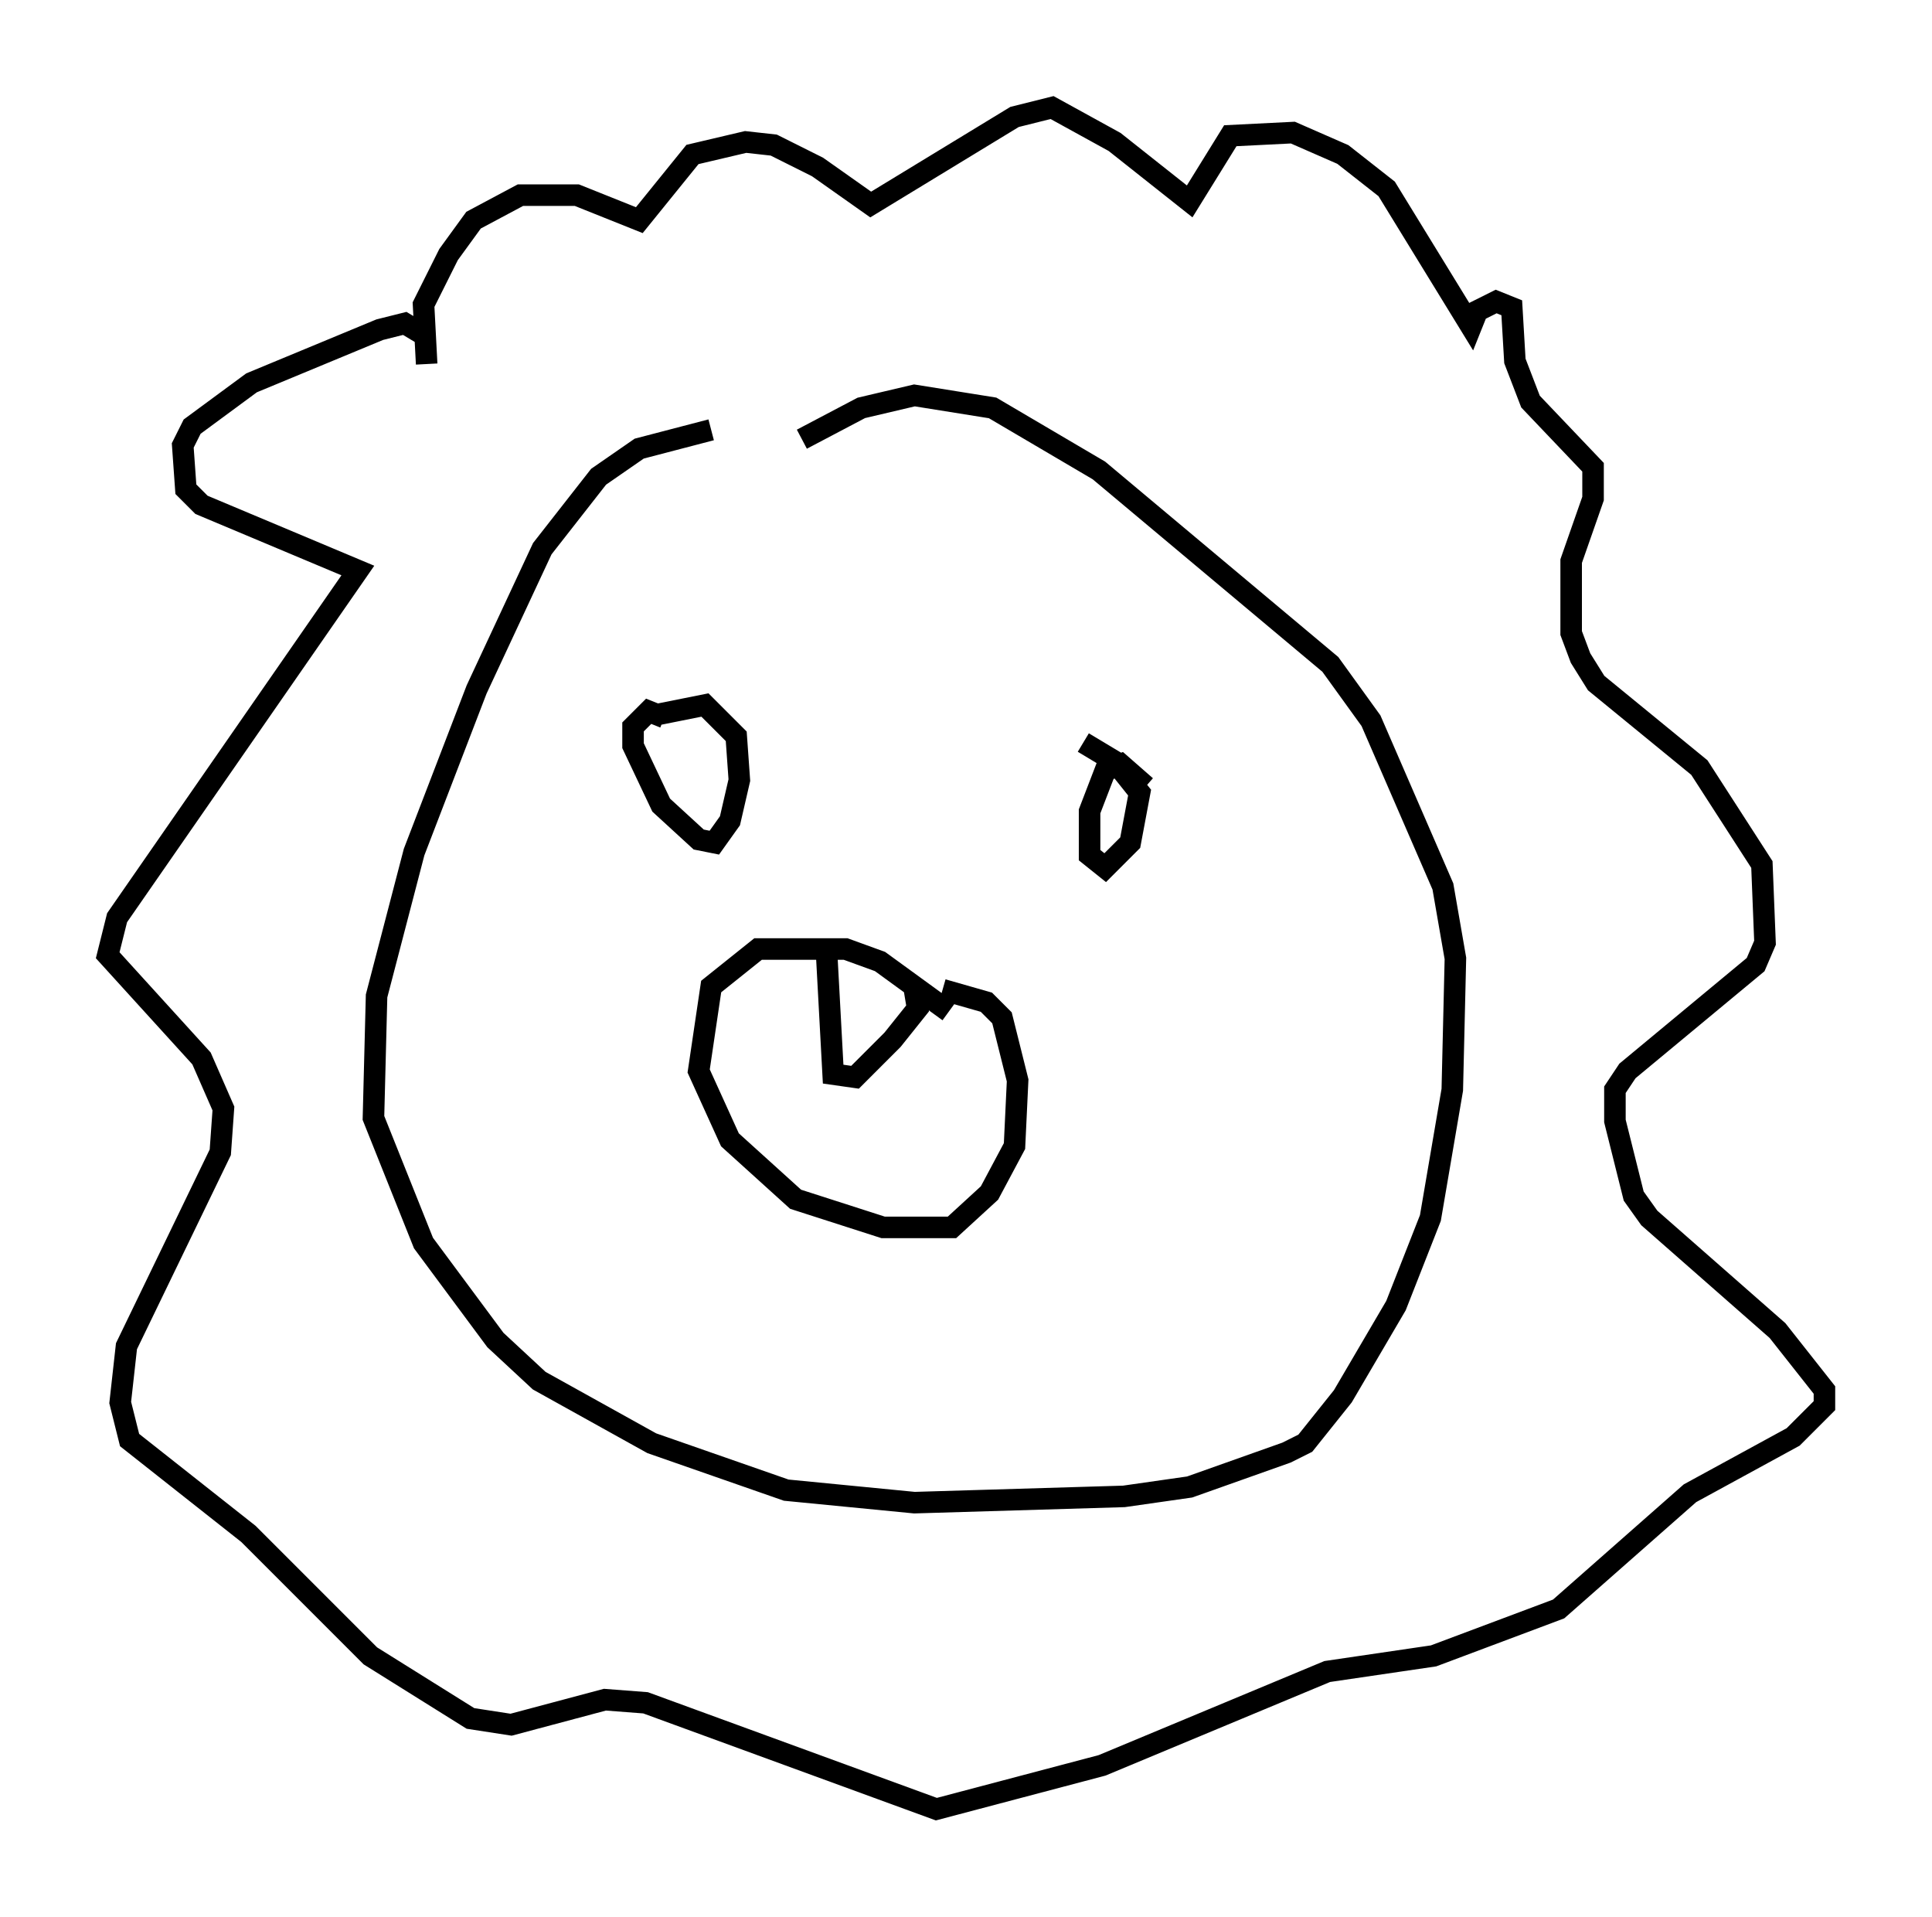 <?xml version="1.0" encoding="utf-8" ?>
<svg baseProfile="full" height="89.017" version="1.1" width="89.743" xmlns="http://www.w3.org/2000/svg" xmlns:ev="http://www.w3.org/2001/xml-events" xmlns:xlink="http://www.w3.org/1999/xlink"><defs /><rect fill="white" height="89.017" width="89.743" x="0" y="0" /><path d="M39.57, 21.268 m-6.536, -1.307 l-3.341, 0.872 -1.888, 1.307 l-2.615, 3.341 -3.05, 6.536 l-2.905, 7.553 -1.743, 6.682 l-0.145, 5.665 2.324, 5.81 l3.341, 4.503 2.034, 1.888 l5.229, 2.905 6.246, 2.179 l5.955, 0.581 9.732, -0.291 l3.05, -0.436 4.503, -1.598 l0.872, -0.436 1.743, -2.179 l2.469, -4.212 1.598, -4.067 l1.017, -5.955 0.145, -6.101 l-0.581, -3.341 -3.341, -7.698 l-1.888, -2.615 -10.749, -9.006 l-4.939, -2.905 -3.631, -0.581 l-2.469, 0.581 -2.76, 1.453 m6.827, 26.581 l-3.196, -2.324 -1.598, -0.581 l-4.067, 0.0 -2.179, 1.743 l-0.581, 3.922 1.453, 3.196 l3.05, 2.76 4.067, 1.307 l3.196, 0.0 1.743, -1.598 l1.162, -2.179 0.145, -3.05 l-0.726, -2.905 -0.726, -0.726 l-2.034, -0.581 m-5.374, -1.453 l0.291, 5.374 1.017, 0.145 l1.743, -1.743 1.162, -1.453 l-0.145, -0.872 m-11.62, -12.637 l-0.726, -0.291 -0.726, 0.726 l0.0, 0.872 1.307, 2.76 l1.743, 1.598 0.726, 0.145 l0.726, -1.017 0.436, -1.888 l-0.145, -2.034 -1.453, -1.453 l-2.179, 0.436 m22.659, 3.341 l-1.162, -1.017 -0.726, 0.291 l-0.726, 1.888 0.0, 2.034 l0.726, 0.581 1.162, -1.162 l0.436, -2.324 -1.162, -1.453 l-1.453, -0.872 m-30.793, -19.028 l-0.726, -0.436 -1.162, 0.291 l-5.955, 2.469 -2.76, 2.034 l-0.436, 0.872 0.145, 2.034 l0.726, 0.726 7.263, 3.05 l-11.184, 16.123 -0.436, 1.743 l4.358, 4.793 1.017, 2.324 l-0.145, 2.034 -4.358, 9.006 l-0.291, 2.615 0.436, 1.743 l5.52, 4.358 5.665, 5.665 l4.648, 2.905 1.888, 0.291 l4.358, -1.162 1.888, 0.145 l13.508, 4.939 7.698, -2.034 l10.458, -4.358 4.939, -0.726 l5.81, -2.179 6.101, -5.374 l4.793, -2.615 1.453, -1.453 l0.0, -0.726 -2.179, -2.76 l-5.955, -5.229 -0.726, -1.017 l-0.872, -3.486 0.0, -1.453 l0.581, -0.872 5.955, -4.939 l0.436, -1.017 -0.145, -3.631 l-2.905, -4.503 -4.793, -3.922 l-0.726, -1.162 -0.436, -1.162 l0.0, -3.341 1.017, -2.905 l0.0, -1.453 -2.905, -3.05 l-0.726, -1.888 -0.145, -2.469 l-0.726, -0.291 -0.872, 0.436 l-0.291, 0.726 -3.922, -6.391 l-2.034, -1.598 -2.324, -1.017 l-2.905, 0.145 -1.888, 3.05 l-3.486, -2.76 -2.905, -1.598 l-1.743, 0.436 -6.682, 4.067 l-2.469, -1.743 -2.034, -1.017 l-1.307, -0.145 -2.469, 0.581 l-2.469, 3.05 -2.905, -1.162 l-2.615, 0.0 -2.179, 1.162 l-1.162, 1.598 -1.162, 2.324 l0.145, 2.76 " fill="none" stroke="black" stroke-width="1" /></svg>